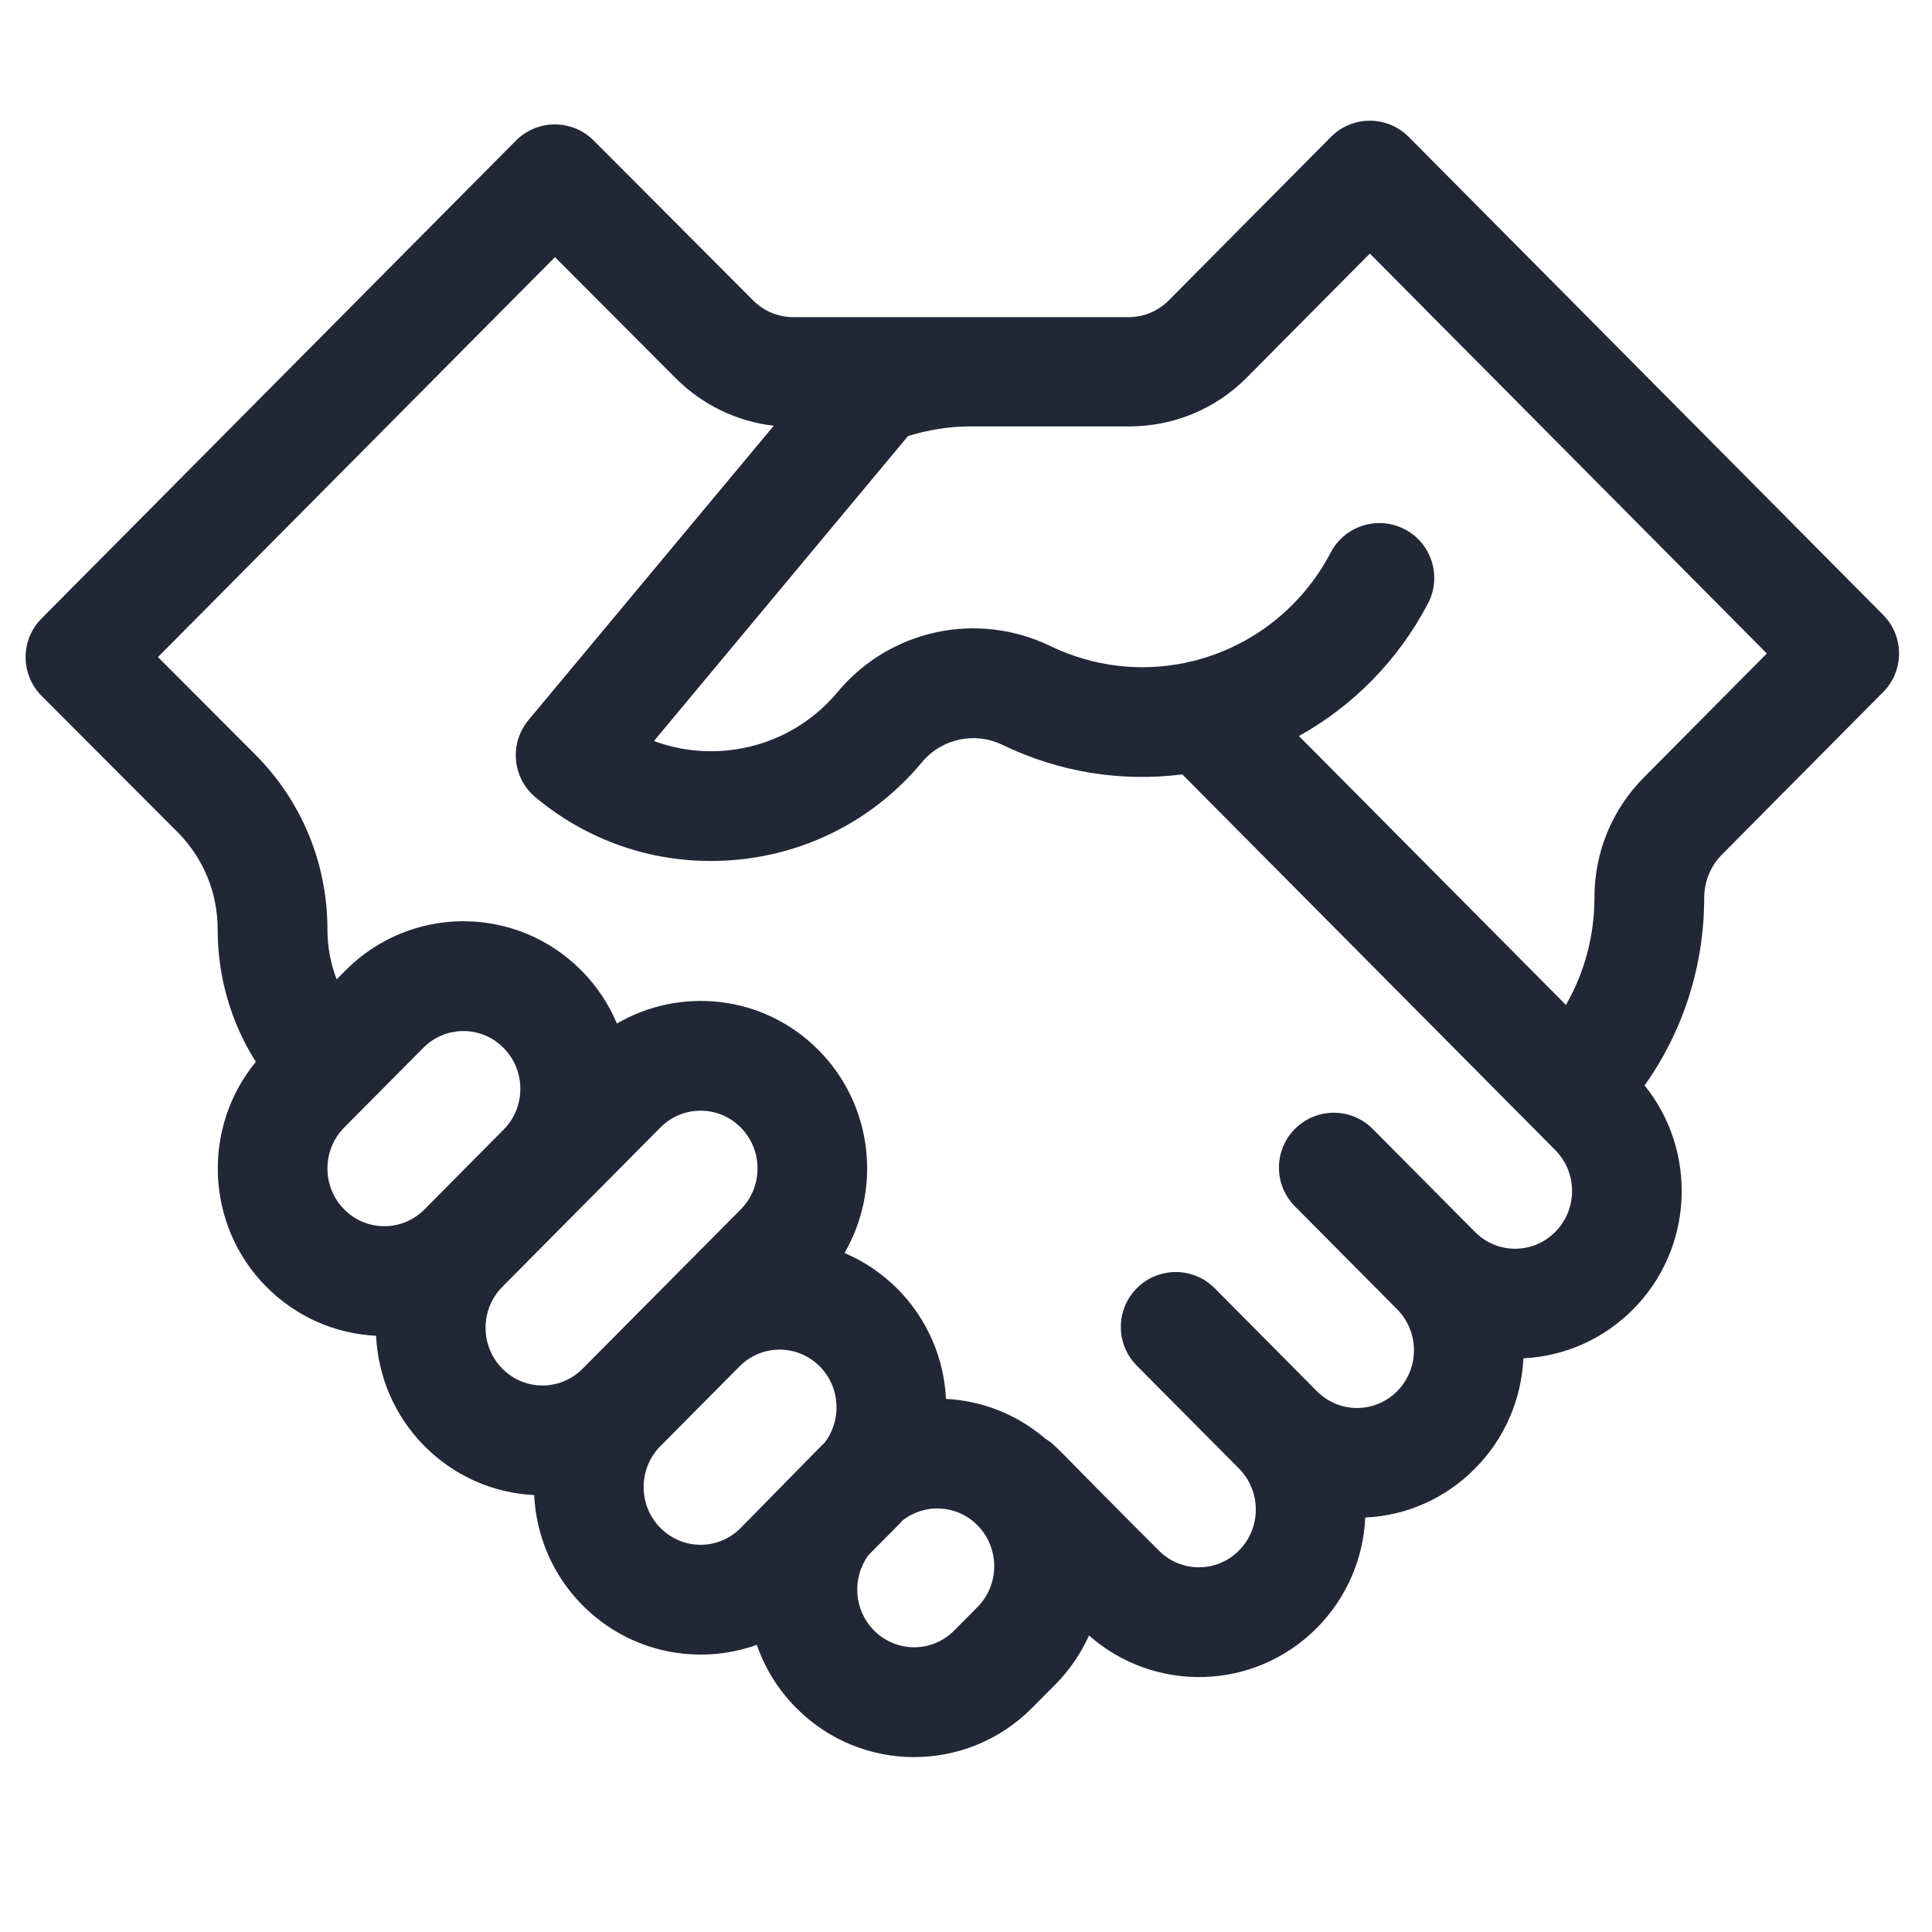 <svg width="33" height="33" viewBox="0 0 33 33" fill="none" xmlns="http://www.w3.org/2000/svg">
<path d="M24.063 2.339C23.887 2.162 23.647 2.062 23.398 2.062C23.148 2.062 22.908 2.162 22.732 2.34L19.963 5.131C19.779 5.315 19.536 5.417 19.278 5.417C19.081 5.417 14.374 5.417 13.549 5.417C13.29 5.417 13.047 5.315 12.862 5.129L10.141 2.401C9.965 2.224 9.726 2.125 9.477 2.125C9.477 2.125 9.477 2.125 9.477 2.125C9.228 2.125 8.988 2.225 8.812 2.402L0.71 10.564C0.346 10.93 0.347 11.521 0.711 11.887L3.035 14.215C3.475 14.659 3.718 15.249 3.718 15.877C3.718 16.69 3.946 17.467 4.37 18.137C3.447 19.258 3.507 20.929 4.549 21.979C5.054 22.487 5.715 22.781 6.424 22.816C6.456 23.502 6.731 24.177 7.25 24.7C7.755 25.208 8.415 25.502 9.124 25.537C9.157 26.222 9.432 26.898 9.951 27.42C10.767 28.242 11.938 28.45 12.927 28.095C13.063 28.488 13.287 28.857 13.598 29.171C14.711 30.293 16.516 30.293 17.63 29.171L18.025 28.773C18.273 28.523 18.464 28.239 18.601 27.935C19.708 28.914 21.415 28.892 22.494 27.805C23.012 27.283 23.288 26.607 23.32 25.921C24.029 25.887 24.69 25.593 25.194 25.084C25.713 24.562 25.988 23.886 26.021 23.201C26.729 23.166 27.39 22.872 27.895 22.364C28.932 21.32 28.997 19.662 28.091 18.54C28.751 17.61 29.109 16.499 29.109 15.333C29.109 15.06 29.218 14.793 29.409 14.6L32.165 11.822C32.528 11.457 32.528 10.867 32.165 10.502L24.063 2.339ZM5.88 19.258L7.23 17.898C7.61 17.516 8.221 17.515 8.6 17.898C8.984 18.284 8.984 18.912 8.6 19.297L7.25 20.658C6.871 21.04 6.259 21.04 5.88 20.658C5.497 20.272 5.497 19.644 5.88 19.258ZM8.581 21.979L11.281 19.258C11.661 18.876 12.272 18.876 12.652 19.258C13.035 19.644 13.035 20.272 12.652 20.658C11.689 21.628 11.638 21.679 9.951 23.379C9.571 23.761 8.96 23.761 8.581 23.378C8.198 22.993 8.198 22.365 8.581 21.979ZM11.281 26.099C10.898 25.713 10.898 25.085 11.281 24.7L12.632 23.339C13.011 22.957 13.623 22.957 14.002 23.339C14.356 23.696 14.382 24.258 14.082 24.646C14 24.722 14.123 24.6 12.652 26.099C12.272 26.482 11.661 26.482 11.281 26.099ZM16.695 27.451L16.299 27.85C15.92 28.232 15.309 28.232 14.929 27.85C14.58 27.498 14.55 26.946 14.837 26.559C15.352 26.039 15.327 26.07 15.416 25.971C15.799 25.671 16.346 25.7 16.695 26.052C17.078 26.438 17.078 27.066 16.695 27.451ZM26.564 21.043C26.185 21.425 25.574 21.425 25.194 21.043L23.448 19.284C23.084 18.916 22.49 18.914 22.122 19.279C21.755 19.644 21.753 20.237 22.118 20.605L23.864 22.364C24.247 22.75 24.247 23.378 23.864 23.763C23.484 24.145 22.873 24.145 22.494 23.763L20.748 22.004C20.383 21.637 19.789 21.635 19.422 22C19.054 22.364 19.052 22.958 19.417 23.326L21.163 25.084C21.546 25.47 21.546 26.098 21.163 26.484C20.784 26.866 20.172 26.866 19.793 26.484C17.955 24.648 18.043 24.688 17.858 24.576C17.38 24.165 16.789 23.927 16.158 23.894C16.125 23.212 15.849 22.539 15.333 22.018C15.068 21.752 14.76 21.544 14.425 21.402C15.06 20.307 14.913 18.875 13.982 17.937C13.028 16.976 11.601 16.86 10.537 17.483C10.399 17.154 10.197 16.845 9.931 16.577C8.818 15.455 7.013 15.455 5.9 16.577L5.75 16.728C5.647 16.46 5.593 16.173 5.593 15.877C5.593 14.751 5.157 13.691 4.364 12.892L2.698 11.223L9.479 4.392L11.533 6.451C11.992 6.914 12.581 7.198 13.216 7.272L9.027 12.299C8.696 12.697 8.749 13.288 9.147 13.619C10.109 14.421 11.325 14.8 12.572 14.687C13.819 14.573 14.947 13.982 15.749 13.018C16.085 12.616 16.65 12.494 17.123 12.723C18.089 13.19 19.151 13.36 20.195 13.227L26.564 19.643C26.948 20.029 26.948 20.657 26.564 21.043ZM28.079 13.279C27.534 13.828 27.234 14.557 27.234 15.333C27.234 15.987 27.064 16.614 26.747 17.165L22.187 12.572C23.119 12.053 23.884 11.274 24.391 10.308C24.631 9.849 24.455 9.282 23.996 9.042C23.538 8.801 22.971 8.978 22.73 9.437C22.222 10.406 21.348 11.053 20.37 11.293C20.327 11.3 20.284 11.309 20.243 11.322C19.491 11.477 18.685 11.395 17.939 11.034C16.689 10.431 15.197 10.753 14.308 11.819C13.827 12.396 13.15 12.752 12.402 12.82C11.977 12.858 11.558 12.801 11.17 12.657L15.51 7.448C15.85 7.344 16.202 7.284 16.558 7.284H19.278C20.04 7.284 20.755 6.993 21.294 6.451L23.398 4.331L30.179 11.162L28.079 13.279Z" fill="#222737"/>
</svg>
